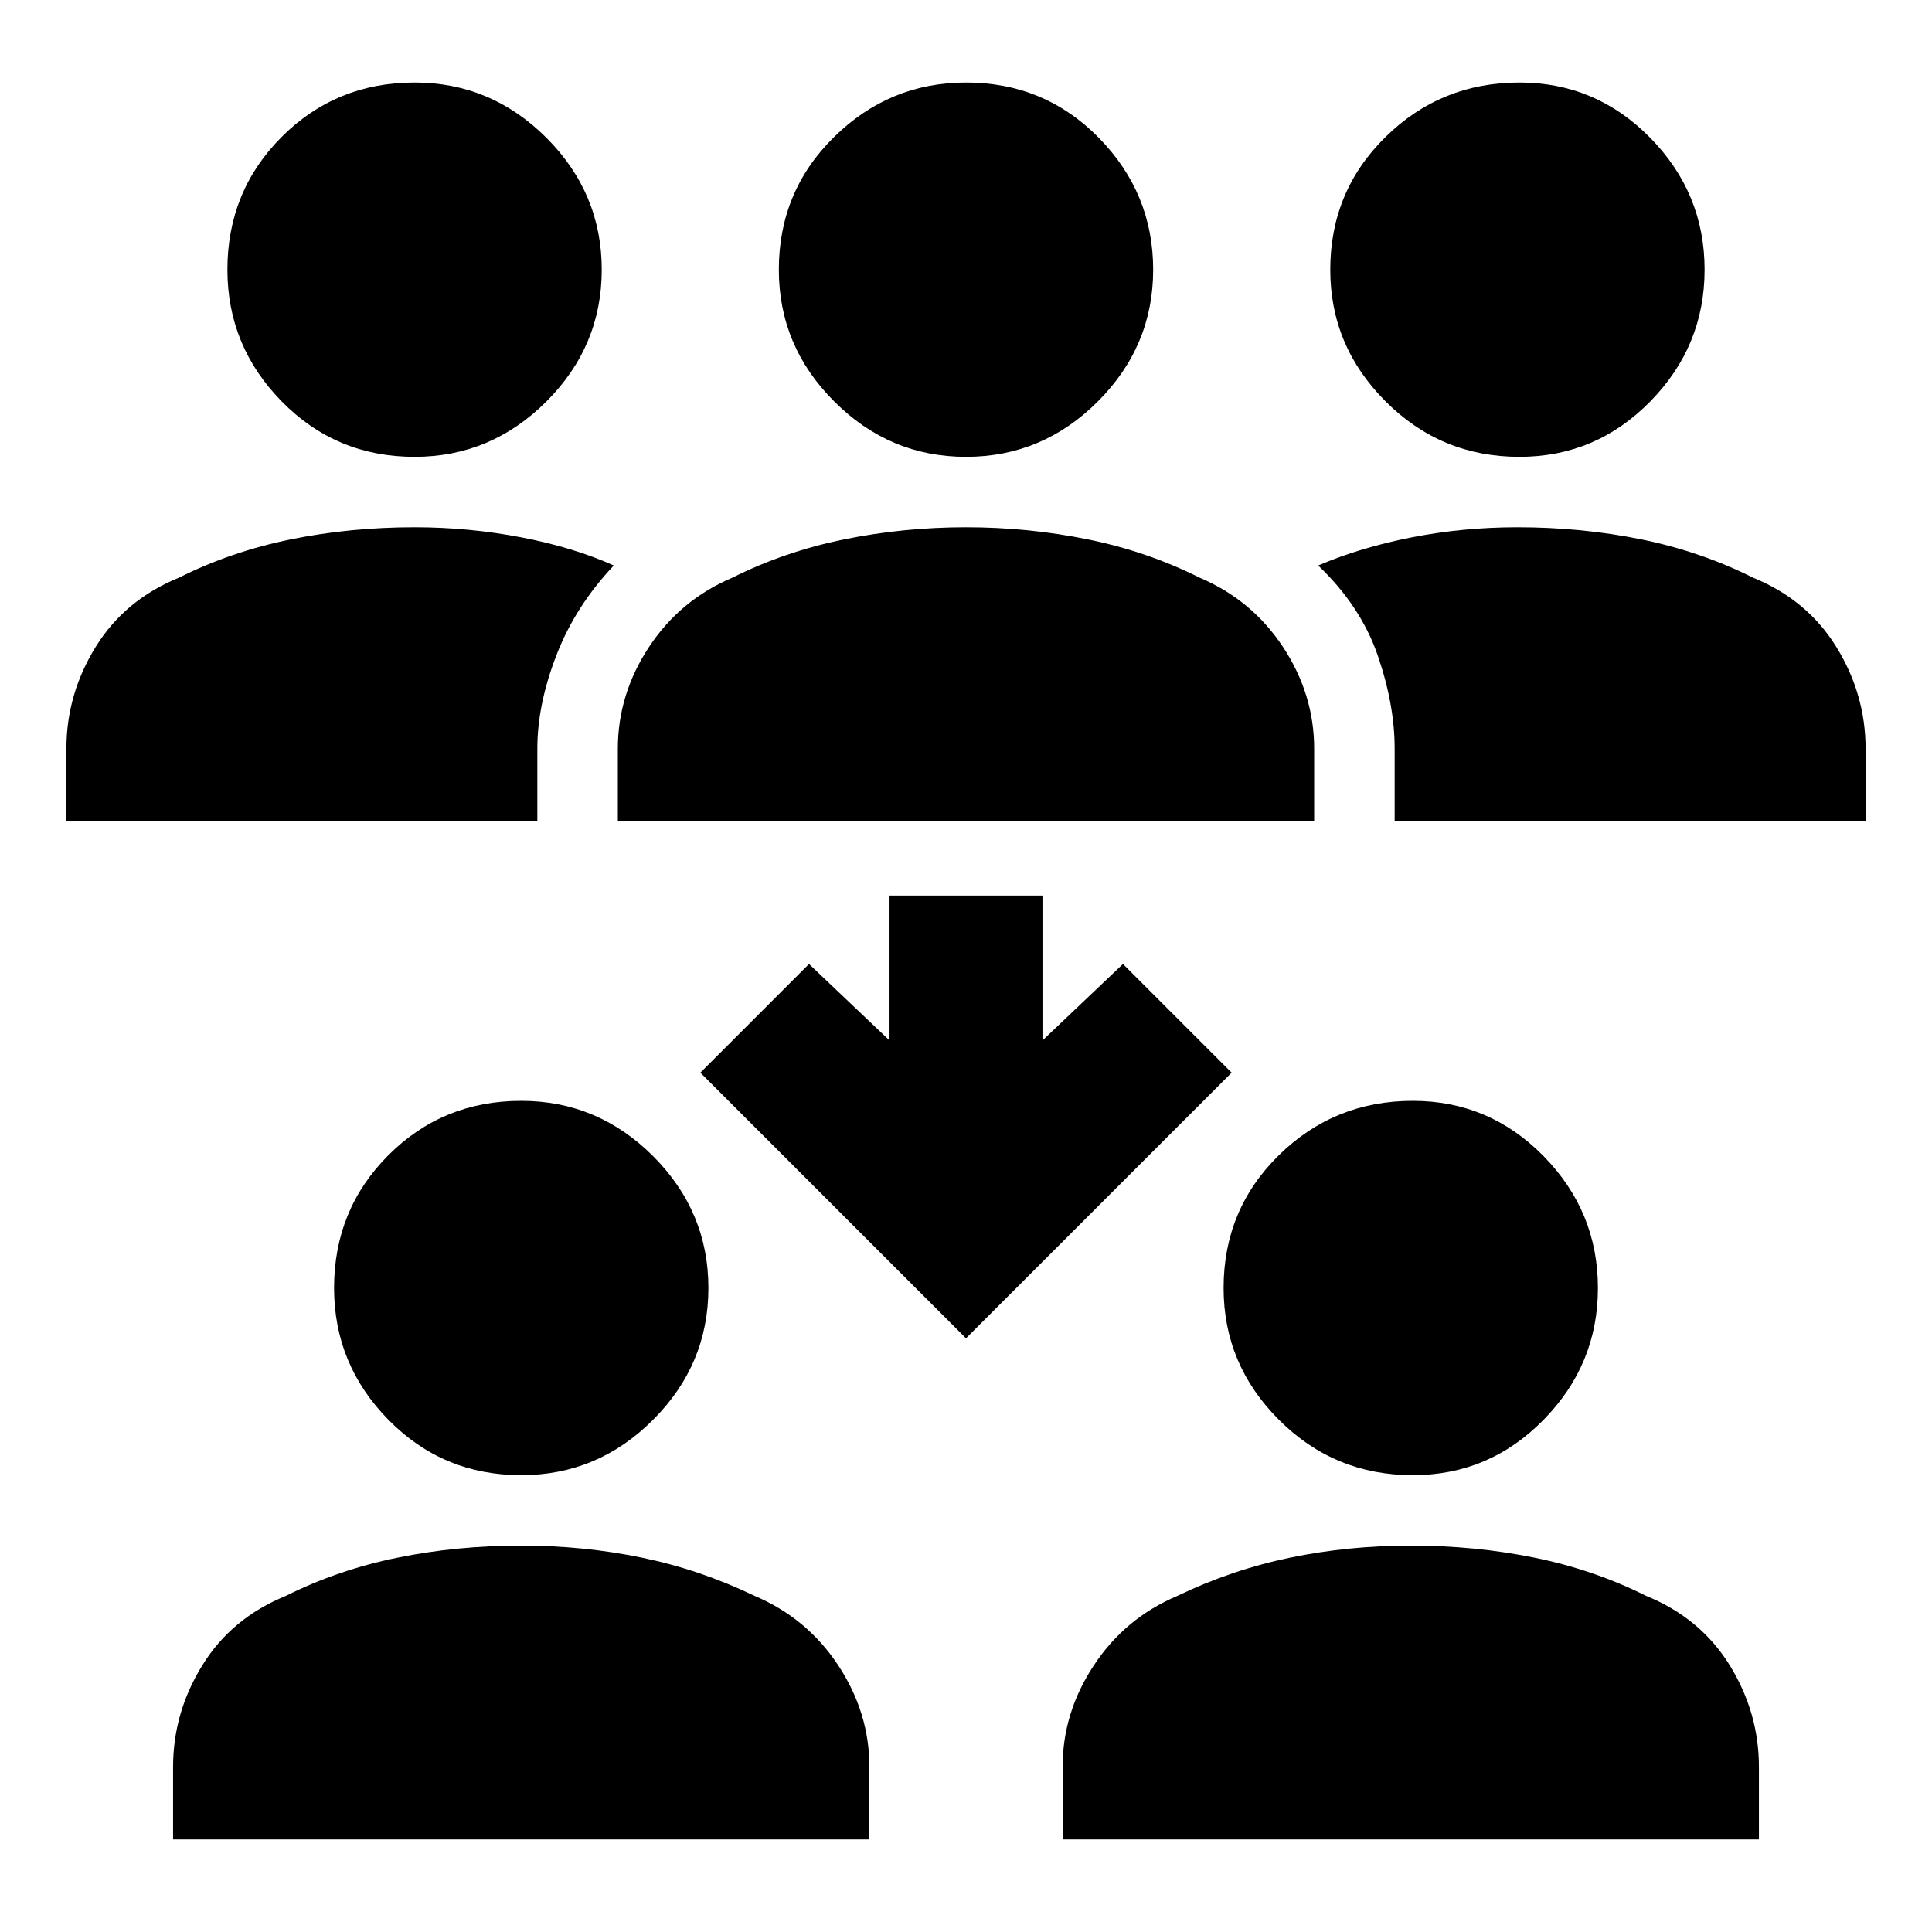 <svg xmlns="http://www.w3.org/2000/svg" height="24" width="24"><path d="M18.875 5.675Q17.9 5.675 17.213 4.987Q16.525 4.3 16.525 3.35Q16.525 2.375 17.213 1.7Q17.9 1.025 18.875 1.025Q19.825 1.025 20.5 1.712Q21.175 2.4 21.175 3.35Q21.175 4.3 20.5 4.987Q19.825 5.675 18.875 5.675ZM17.325 10.2V9.3Q17.325 8.75 17.113 8.137Q16.9 7.525 16.375 7.025Q16.9 6.8 17.538 6.675Q18.175 6.55 18.85 6.55Q19.65 6.55 20.388 6.7Q21.125 6.85 21.775 7.175Q22.45 7.45 22.812 8.037Q23.175 8.625 23.175 9.3V10.2ZM5.15 5.675Q4.175 5.675 3.5 4.987Q2.825 4.3 2.825 3.35Q2.825 2.375 3.5 1.7Q4.175 1.025 5.15 1.025Q6.1 1.025 6.788 1.712Q7.475 2.4 7.475 3.35Q7.475 4.3 6.788 4.987Q6.1 5.675 5.15 5.675ZM0.825 10.2V9.3Q0.825 8.625 1.188 8.037Q1.55 7.45 2.225 7.175Q2.875 6.85 3.613 6.7Q4.35 6.55 5.15 6.55Q5.825 6.55 6.475 6.675Q7.125 6.8 7.625 7.025Q7.15 7.525 6.913 8.137Q6.675 8.75 6.675 9.3V10.2ZM12 5.675Q11.05 5.675 10.363 4.987Q9.675 4.3 9.675 3.35Q9.675 2.375 10.363 1.7Q11.05 1.025 12 1.025Q12.975 1.025 13.65 1.712Q14.325 2.4 14.325 3.35Q14.325 4.3 13.638 4.987Q12.95 5.675 12 5.675ZM7.675 10.2V9.3Q7.675 8.625 8.062 8.037Q8.45 7.45 9.1 7.175Q9.75 6.85 10.488 6.7Q11.225 6.55 12 6.55Q12.775 6.55 13.512 6.7Q14.25 6.85 14.9 7.175Q15.55 7.45 15.938 8.037Q16.325 8.625 16.325 9.3V10.2ZM17.55 18.325Q16.575 18.325 15.887 17.637Q15.2 16.95 15.2 16Q15.2 15.025 15.887 14.35Q16.575 13.675 17.55 13.675Q18.5 13.675 19.175 14.362Q19.85 15.05 19.85 16Q19.85 16.95 19.175 17.637Q18.5 18.325 17.55 18.325ZM13.2 22.85V21.95Q13.2 21.275 13.588 20.688Q13.975 20.1 14.625 19.825Q15.3 19.5 16.025 19.35Q16.75 19.2 17.525 19.2Q18.325 19.2 19.062 19.35Q19.8 19.5 20.45 19.825Q21.125 20.1 21.488 20.688Q21.85 21.275 21.85 21.95V22.85ZM6.475 18.325Q5.5 18.325 4.825 17.637Q4.15 16.95 4.15 16Q4.15 15.025 4.825 14.35Q5.5 13.675 6.475 13.675Q7.425 13.675 8.113 14.362Q8.8 15.05 8.8 16Q8.8 16.95 8.113 17.637Q7.425 18.325 6.475 18.325ZM2.15 22.85V21.95Q2.15 21.275 2.513 20.688Q2.875 20.1 3.55 19.825Q4.2 19.5 4.938 19.35Q5.675 19.2 6.475 19.2Q7.25 19.2 7.975 19.35Q8.7 19.5 9.375 19.825Q10.025 20.1 10.413 20.688Q10.8 21.275 10.8 21.95V22.85ZM12 16.625 8.7 13.325 10.05 11.975 11.05 12.925V11.125H12.95V12.925L13.95 11.975L15.3 13.325Z"/></svg>
